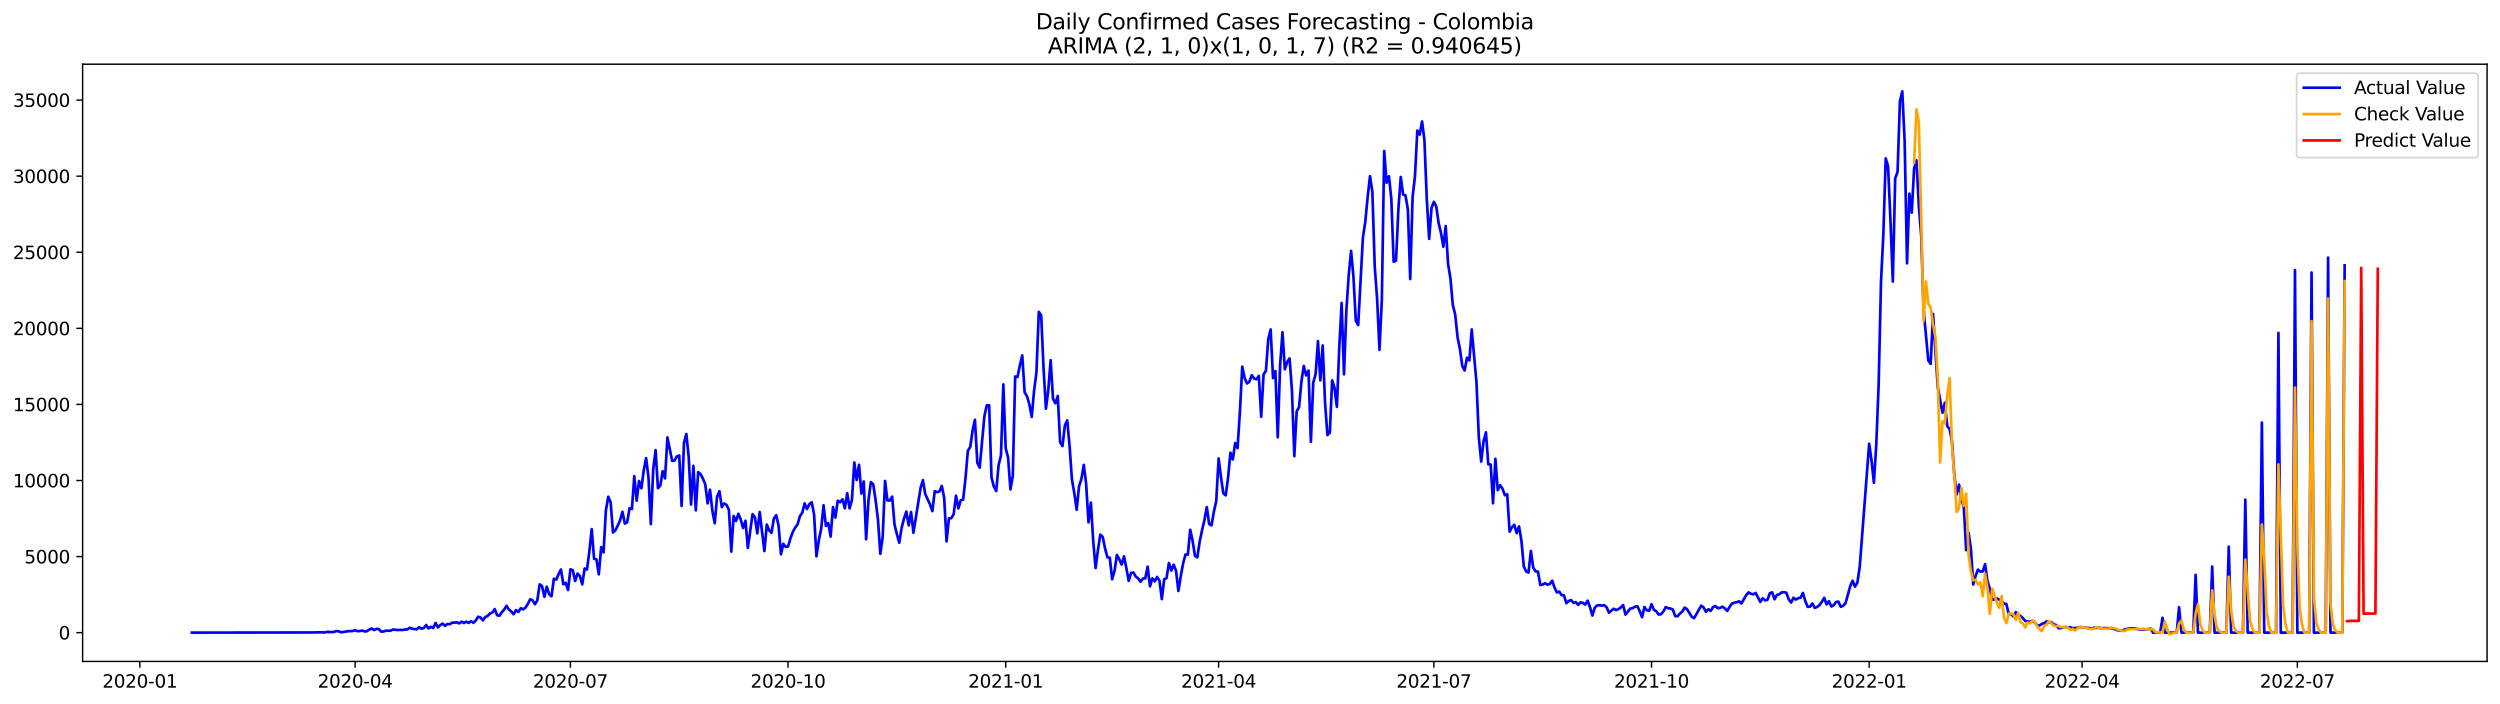 <?xml version="1.0" encoding="utf-8" standalone="no"?>
<!DOCTYPE svg PUBLIC "-//W3C//DTD SVG 1.1//EN"
  "http://www.w3.org/Graphics/SVG/1.1/DTD/svg11.dtd">
<svg xmlns:xlink="http://www.w3.org/1999/xlink" width="1392.412pt" height="392.274pt" viewBox="0 0 1392.412 392.274" xmlns="http://www.w3.org/2000/svg" version="1.1">
 <defs>
  <style type="text/css">*{stroke-linejoin: round; stroke-linecap: butt}</style>
 </defs>
 <g id="figure_1">
  <g id="patch_1">
   <path d="M 0 392.274 
L 1392.412 392.274 
L 1392.412 0 
L 0 0 
z
" style="fill: #ffffff"/>
  </g>
  <g id="axes_1">
   <g id="patch_2">
    <path d="M 46.013 368.396 
L 1385.213 368.396 
L 1385.213 35.755 
L 46.013 35.755 
z
" style="fill: #ffffff"/>
   </g>
   <g id="matplotlib.axis_1">
    <g id="xtick_1">
     <g id="line2d_1">
      <defs>
       <path id="m0ff79ad5f0" d="M 0 0 
L 0 3.5 
" style="stroke: #000000; stroke-width: 0.8"/>
      </defs>
      <g>
       <use xlink:href="#m0ff79ad5f0" x="77.898" y="368.396" style="stroke: #000000; stroke-width: 0.8"/>
      </g>
     </g>
     <g id="text_1">
      <!-- 2020-01 -->
      <g transform="translate(57.007 382.994)scale(0.1 -0.1)">
       <defs>
        <path id="DejaVuSans-32" d="M 1228 531 
L 3431 531 
L 3431 0 
L 469 0 
L 469 531 
Q 828 903 1448 1529 
Q 2069 2156 2228 2338 
Q 2531 2678 2651 2914 
Q 2772 3150 2772 3378 
Q 2772 3750 2511 3984 
Q 2250 4219 1831 4219 
Q 1534 4219 1204 4116 
Q 875 4013 500 3803 
L 500 4441 
Q 881 4594 1212 4672 
Q 1544 4750 1819 4750 
Q 2544 4750 2975 4387 
Q 3406 4025 3406 3419 
Q 3406 3131 3298 2873 
Q 3191 2616 2906 2266 
Q 2828 2175 2409 1742 
Q 1991 1309 1228 531 
z
" transform="scale(0.016)"/>
        <path id="DejaVuSans-30" d="M 2034 4250 
Q 1547 4250 1301 3770 
Q 1056 3291 1056 2328 
Q 1056 1369 1301 889 
Q 1547 409 2034 409 
Q 2525 409 2770 889 
Q 3016 1369 3016 2328 
Q 3016 3291 2770 3770 
Q 2525 4250 2034 4250 
z
M 2034 4750 
Q 2819 4750 3233 4129 
Q 3647 3509 3647 2328 
Q 3647 1150 3233 529 
Q 2819 -91 2034 -91 
Q 1250 -91 836 529 
Q 422 1150 422 2328 
Q 422 3509 836 4129 
Q 1250 4750 2034 4750 
z
" transform="scale(0.016)"/>
        <path id="DejaVuSans-2d" d="M 313 2009 
L 1997 2009 
L 1997 1497 
L 313 1497 
L 313 2009 
z
" transform="scale(0.016)"/>
        <path id="DejaVuSans-31" d="M 794 531 
L 1825 531 
L 1825 4091 
L 703 3866 
L 703 4441 
L 1819 4666 
L 2450 4666 
L 2450 531 
L 3481 531 
L 3481 0 
L 794 0 
L 794 531 
z
" transform="scale(0.016)"/>
       </defs>
       <use xlink:href="#DejaVuSans-32"/>
       <use xlink:href="#DejaVuSans-30" x="63.623"/>
       <use xlink:href="#DejaVuSans-32" x="127.246"/>
       <use xlink:href="#DejaVuSans-30" x="190.869"/>
       <use xlink:href="#DejaVuSans-2d" x="254.492"/>
       <use xlink:href="#DejaVuSans-30" x="290.576"/>
       <use xlink:href="#DejaVuSans-31" x="354.199"/>
      </g>
     </g>
    </g>
    <g id="xtick_2">
     <g id="line2d_2">
      <g>
       <use xlink:href="#m0ff79ad5f0" x="197.799" y="368.396" style="stroke: #000000; stroke-width: 0.8"/>
      </g>
     </g>
     <g id="text_2">
      <!-- 2020-04 -->
      <g transform="translate(176.908 382.994)scale(0.1 -0.1)">
       <defs>
        <path id="DejaVuSans-34" d="M 2419 4116 
L 825 1625 
L 2419 1625 
L 2419 4116 
z
M 2253 4666 
L 3047 4666 
L 3047 1625 
L 3713 1625 
L 3713 1100 
L 3047 1100 
L 3047 0 
L 2419 0 
L 2419 1100 
L 313 1100 
L 313 1709 
L 2253 4666 
z
" transform="scale(0.016)"/>
       </defs>
       <use xlink:href="#DejaVuSans-32"/>
       <use xlink:href="#DejaVuSans-30" x="63.623"/>
       <use xlink:href="#DejaVuSans-32" x="127.246"/>
       <use xlink:href="#DejaVuSans-30" x="190.869"/>
       <use xlink:href="#DejaVuSans-2d" x="254.492"/>
       <use xlink:href="#DejaVuSans-30" x="290.576"/>
       <use xlink:href="#DejaVuSans-34" x="354.199"/>
      </g>
     </g>
    </g>
    <g id="xtick_3">
     <g id="line2d_3">
      <g>
       <use xlink:href="#m0ff79ad5f0" x="317.7" y="368.396" style="stroke: #000000; stroke-width: 0.8"/>
      </g>
     </g>
     <g id="text_3">
      <!-- 2020-07 -->
      <g transform="translate(296.808 382.994)scale(0.1 -0.1)">
       <defs>
        <path id="DejaVuSans-37" d="M 525 4666 
L 3525 4666 
L 3525 4397 
L 1831 0 
L 1172 0 
L 2766 4134 
L 525 4134 
L 525 4666 
z
" transform="scale(0.016)"/>
       </defs>
       <use xlink:href="#DejaVuSans-32"/>
       <use xlink:href="#DejaVuSans-30" x="63.623"/>
       <use xlink:href="#DejaVuSans-32" x="127.246"/>
       <use xlink:href="#DejaVuSans-30" x="190.869"/>
       <use xlink:href="#DejaVuSans-2d" x="254.492"/>
       <use xlink:href="#DejaVuSans-30" x="290.576"/>
       <use xlink:href="#DejaVuSans-37" x="354.199"/>
      </g>
     </g>
    </g>
    <g id="xtick_4">
     <g id="line2d_4">
      <g>
       <use xlink:href="#m0ff79ad5f0" x="438.918" y="368.396" style="stroke: #000000; stroke-width: 0.8"/>
      </g>
     </g>
     <g id="text_4">
      <!-- 2020-10 -->
      <g transform="translate(418.027 382.994)scale(0.1 -0.1)">
       <use xlink:href="#DejaVuSans-32"/>
       <use xlink:href="#DejaVuSans-30" x="63.623"/>
       <use xlink:href="#DejaVuSans-32" x="127.246"/>
       <use xlink:href="#DejaVuSans-30" x="190.869"/>
       <use xlink:href="#DejaVuSans-2d" x="254.492"/>
       <use xlink:href="#DejaVuSans-31" x="290.576"/>
       <use xlink:href="#DejaVuSans-30" x="354.199"/>
      </g>
     </g>
    </g>
    <g id="xtick_5">
     <g id="line2d_5">
      <g>
       <use xlink:href="#m0ff79ad5f0" x="560.137" y="368.396" style="stroke: #000000; stroke-width: 0.8"/>
      </g>
     </g>
     <g id="text_5">
      <!-- 2021-01 -->
      <g transform="translate(539.245 382.994)scale(0.1 -0.1)">
       <use xlink:href="#DejaVuSans-32"/>
       <use xlink:href="#DejaVuSans-30" x="63.623"/>
       <use xlink:href="#DejaVuSans-32" x="127.246"/>
       <use xlink:href="#DejaVuSans-31" x="190.869"/>
       <use xlink:href="#DejaVuSans-2d" x="254.492"/>
       <use xlink:href="#DejaVuSans-30" x="290.576"/>
       <use xlink:href="#DejaVuSans-31" x="354.199"/>
      </g>
     </g>
    </g>
    <g id="xtick_6">
     <g id="line2d_6">
      <g>
       <use xlink:href="#m0ff79ad5f0" x="678.72" y="368.396" style="stroke: #000000; stroke-width: 0.8"/>
      </g>
     </g>
     <g id="text_6">
      <!-- 2021-04 -->
      <g transform="translate(657.829 382.994)scale(0.1 -0.1)">
       <use xlink:href="#DejaVuSans-32"/>
       <use xlink:href="#DejaVuSans-30" x="63.623"/>
       <use xlink:href="#DejaVuSans-32" x="127.246"/>
       <use xlink:href="#DejaVuSans-31" x="190.869"/>
       <use xlink:href="#DejaVuSans-2d" x="254.492"/>
       <use xlink:href="#DejaVuSans-30" x="290.576"/>
       <use xlink:href="#DejaVuSans-34" x="354.199"/>
      </g>
     </g>
    </g>
    <g id="xtick_7">
     <g id="line2d_7">
      <g>
       <use xlink:href="#m0ff79ad5f0" x="798.621" y="368.396" style="stroke: #000000; stroke-width: 0.8"/>
      </g>
     </g>
     <g id="text_7">
      <!-- 2021-07 -->
      <g transform="translate(777.729 382.994)scale(0.1 -0.1)">
       <use xlink:href="#DejaVuSans-32"/>
       <use xlink:href="#DejaVuSans-30" x="63.623"/>
       <use xlink:href="#DejaVuSans-32" x="127.246"/>
       <use xlink:href="#DejaVuSans-31" x="190.869"/>
       <use xlink:href="#DejaVuSans-2d" x="254.492"/>
       <use xlink:href="#DejaVuSans-30" x="290.576"/>
       <use xlink:href="#DejaVuSans-37" x="354.199"/>
      </g>
     </g>
    </g>
    <g id="xtick_8">
     <g id="line2d_8">
      <g>
       <use xlink:href="#m0ff79ad5f0" x="919.839" y="368.396" style="stroke: #000000; stroke-width: 0.8"/>
      </g>
     </g>
     <g id="text_8">
      <!-- 2021-10 -->
      <g transform="translate(898.948 382.994)scale(0.1 -0.1)">
       <use xlink:href="#DejaVuSans-32"/>
       <use xlink:href="#DejaVuSans-30" x="63.623"/>
       <use xlink:href="#DejaVuSans-32" x="127.246"/>
       <use xlink:href="#DejaVuSans-31" x="190.869"/>
       <use xlink:href="#DejaVuSans-2d" x="254.492"/>
       <use xlink:href="#DejaVuSans-31" x="290.576"/>
       <use xlink:href="#DejaVuSans-30" x="354.199"/>
      </g>
     </g>
    </g>
    <g id="xtick_9">
     <g id="line2d_9">
      <g>
       <use xlink:href="#m0ff79ad5f0" x="1041.058" y="368.396" style="stroke: #000000; stroke-width: 0.8"/>
      </g>
     </g>
     <g id="text_9">
      <!-- 2022-01 -->
      <g transform="translate(1020.166 382.994)scale(0.1 -0.1)">
       <use xlink:href="#DejaVuSans-32"/>
       <use xlink:href="#DejaVuSans-30" x="63.623"/>
       <use xlink:href="#DejaVuSans-32" x="127.246"/>
       <use xlink:href="#DejaVuSans-32" x="190.869"/>
       <use xlink:href="#DejaVuSans-2d" x="254.492"/>
       <use xlink:href="#DejaVuSans-30" x="290.576"/>
       <use xlink:href="#DejaVuSans-31" x="354.199"/>
      </g>
     </g>
    </g>
    <g id="xtick_10">
     <g id="line2d_10">
      <g>
       <use xlink:href="#m0ff79ad5f0" x="1159.641" y="368.396" style="stroke: #000000; stroke-width: 0.8"/>
      </g>
     </g>
     <g id="text_10">
      <!-- 2022-04 -->
      <g transform="translate(1138.749 382.994)scale(0.1 -0.1)">
       <use xlink:href="#DejaVuSans-32"/>
       <use xlink:href="#DejaVuSans-30" x="63.623"/>
       <use xlink:href="#DejaVuSans-32" x="127.246"/>
       <use xlink:href="#DejaVuSans-32" x="190.869"/>
       <use xlink:href="#DejaVuSans-2d" x="254.492"/>
       <use xlink:href="#DejaVuSans-30" x="290.576"/>
       <use xlink:href="#DejaVuSans-34" x="354.199"/>
      </g>
     </g>
    </g>
    <g id="xtick_11">
     <g id="line2d_11">
      <g>
       <use xlink:href="#m0ff79ad5f0" x="1279.542" y="368.396" style="stroke: #000000; stroke-width: 0.8"/>
      </g>
     </g>
     <g id="text_11">
      <!-- 2022-07 -->
      <g transform="translate(1258.65 382.994)scale(0.1 -0.1)">
       <use xlink:href="#DejaVuSans-32"/>
       <use xlink:href="#DejaVuSans-30" x="63.623"/>
       <use xlink:href="#DejaVuSans-32" x="127.246"/>
       <use xlink:href="#DejaVuSans-32" x="190.869"/>
       <use xlink:href="#DejaVuSans-2d" x="254.492"/>
       <use xlink:href="#DejaVuSans-30" x="290.576"/>
       <use xlink:href="#DejaVuSans-37" x="354.199"/>
      </g>
     </g>
    </g>
   </g>
   <g id="matplotlib.axis_2">
    <g id="ytick_1">
     <g id="line2d_12">
      <defs>
       <path id="ma2a7dc6636" d="M 0 0 
L -3.5 0 
" style="stroke: #000000; stroke-width: 0.8"/>
      </defs>
      <g>
       <use xlink:href="#ma2a7dc6636" x="46.013" y="352.36" style="stroke: #000000; stroke-width: 0.8"/>
      </g>
     </g>
     <g id="text_12">
      <!-- 0 -->
      <g transform="translate(32.65 356.159)scale(0.1 -0.1)">
       <use xlink:href="#DejaVuSans-30"/>
      </g>
     </g>
    </g>
    <g id="ytick_2">
     <g id="line2d_13">
      <g>
       <use xlink:href="#ma2a7dc6636" x="46.013" y="309.987" style="stroke: #000000; stroke-width: 0.8"/>
      </g>
     </g>
     <g id="text_13">
      <!-- 5000 -->
      <g transform="translate(13.562 313.786)scale(0.1 -0.1)">
       <defs>
        <path id="DejaVuSans-35" d="M 691 4666 
L 3169 4666 
L 3169 4134 
L 1269 4134 
L 1269 2991 
Q 1406 3038 1543 3061 
Q 1681 3084 1819 3084 
Q 2600 3084 3056 2656 
Q 3513 2228 3513 1497 
Q 3513 744 3044 326 
Q 2575 -91 1722 -91 
Q 1428 -91 1123 -41 
Q 819 9 494 109 
L 494 744 
Q 775 591 1075 516 
Q 1375 441 1709 441 
Q 2250 441 2565 725 
Q 2881 1009 2881 1497 
Q 2881 1984 2565 2268 
Q 2250 2553 1709 2553 
Q 1456 2553 1204 2497 
Q 953 2441 691 2322 
L 691 4666 
z
" transform="scale(0.016)"/>
       </defs>
       <use xlink:href="#DejaVuSans-35"/>
       <use xlink:href="#DejaVuSans-30" x="63.623"/>
       <use xlink:href="#DejaVuSans-30" x="127.246"/>
       <use xlink:href="#DejaVuSans-30" x="190.869"/>
      </g>
     </g>
    </g>
    <g id="ytick_3">
     <g id="line2d_14">
      <g>
       <use xlink:href="#ma2a7dc6636" x="46.013" y="267.614" style="stroke: #000000; stroke-width: 0.8"/>
      </g>
     </g>
     <g id="text_14">
      <!-- 10000 -->
      <g transform="translate(7.2 271.413)scale(0.1 -0.1)">
       <use xlink:href="#DejaVuSans-31"/>
       <use xlink:href="#DejaVuSans-30" x="63.623"/>
       <use xlink:href="#DejaVuSans-30" x="127.246"/>
       <use xlink:href="#DejaVuSans-30" x="190.869"/>
       <use xlink:href="#DejaVuSans-30" x="254.492"/>
      </g>
     </g>
    </g>
    <g id="ytick_4">
     <g id="line2d_15">
      <g>
       <use xlink:href="#ma2a7dc6636" x="46.013" y="225.241" style="stroke: #000000; stroke-width: 0.8"/>
      </g>
     </g>
     <g id="text_15">
      <!-- 15000 -->
      <g transform="translate(7.2 229.04)scale(0.1 -0.1)">
       <use xlink:href="#DejaVuSans-31"/>
       <use xlink:href="#DejaVuSans-35" x="63.623"/>
       <use xlink:href="#DejaVuSans-30" x="127.246"/>
       <use xlink:href="#DejaVuSans-30" x="190.869"/>
       <use xlink:href="#DejaVuSans-30" x="254.492"/>
      </g>
     </g>
    </g>
    <g id="ytick_5">
     <g id="line2d_16">
      <g>
       <use xlink:href="#ma2a7dc6636" x="46.013" y="182.868" style="stroke: #000000; stroke-width: 0.8"/>
      </g>
     </g>
     <g id="text_16">
      <!-- 20000 -->
      <g transform="translate(7.2 186.667)scale(0.1 -0.1)">
       <use xlink:href="#DejaVuSans-32"/>
       <use xlink:href="#DejaVuSans-30" x="63.623"/>
       <use xlink:href="#DejaVuSans-30" x="127.246"/>
       <use xlink:href="#DejaVuSans-30" x="190.869"/>
       <use xlink:href="#DejaVuSans-30" x="254.492"/>
      </g>
     </g>
    </g>
    <g id="ytick_6">
     <g id="line2d_17">
      <g>
       <use xlink:href="#ma2a7dc6636" x="46.013" y="140.495" style="stroke: #000000; stroke-width: 0.8"/>
      </g>
     </g>
     <g id="text_17">
      <!-- 25000 -->
      <g transform="translate(7.2 144.294)scale(0.1 -0.1)">
       <use xlink:href="#DejaVuSans-32"/>
       <use xlink:href="#DejaVuSans-35" x="63.623"/>
       <use xlink:href="#DejaVuSans-30" x="127.246"/>
       <use xlink:href="#DejaVuSans-30" x="190.869"/>
       <use xlink:href="#DejaVuSans-30" x="254.492"/>
      </g>
     </g>
    </g>
    <g id="ytick_7">
     <g id="line2d_18">
      <g>
       <use xlink:href="#ma2a7dc6636" x="46.013" y="98.121" style="stroke: #000000; stroke-width: 0.8"/>
      </g>
     </g>
     <g id="text_18">
      <!-- 30000 -->
      <g transform="translate(7.2 101.921)scale(0.1 -0.1)">
       <defs>
        <path id="DejaVuSans-33" d="M 2597 2516 
Q 3050 2419 3304 2112 
Q 3559 1806 3559 1356 
Q 3559 666 3084 287 
Q 2609 -91 1734 -91 
Q 1441 -91 1130 -33 
Q 819 25 488 141 
L 488 750 
Q 750 597 1062 519 
Q 1375 441 1716 441 
Q 2309 441 2620 675 
Q 2931 909 2931 1356 
Q 2931 1769 2642 2001 
Q 2353 2234 1838 2234 
L 1294 2234 
L 1294 2753 
L 1863 2753 
Q 2328 2753 2575 2939 
Q 2822 3125 2822 3475 
Q 2822 3834 2567 4026 
Q 2313 4219 1838 4219 
Q 1578 4219 1281 4162 
Q 984 4106 628 3988 
L 628 4550 
Q 988 4650 1302 4700 
Q 1616 4750 1894 4750 
Q 2613 4750 3031 4423 
Q 3450 4097 3450 3541 
Q 3450 3153 3228 2886 
Q 3006 2619 2597 2516 
z
" transform="scale(0.016)"/>
       </defs>
       <use xlink:href="#DejaVuSans-33"/>
       <use xlink:href="#DejaVuSans-30" x="63.623"/>
       <use xlink:href="#DejaVuSans-30" x="127.246"/>
       <use xlink:href="#DejaVuSans-30" x="190.869"/>
       <use xlink:href="#DejaVuSans-30" x="254.492"/>
      </g>
     </g>
    </g>
    <g id="ytick_8">
     <g id="line2d_19">
      <g>
       <use xlink:href="#ma2a7dc6636" x="46.013" y="55.748" style="stroke: #000000; stroke-width: 0.8"/>
      </g>
     </g>
     <g id="text_19">
      <!-- 35000 -->
      <g transform="translate(7.2 59.548)scale(0.1 -0.1)">
       <use xlink:href="#DejaVuSans-33"/>
       <use xlink:href="#DejaVuSans-35" x="63.623"/>
       <use xlink:href="#DejaVuSans-30" x="127.246"/>
       <use xlink:href="#DejaVuSans-30" x="190.869"/>
       <use xlink:href="#DejaVuSans-30" x="254.492"/>
      </g>
     </g>
    </g>
   </g>
   <g id="line2d_20">
    <path d="M 106.885 352.36 
L 175.4 352.258 
L 176.718 352.165 
L 178.035 352.207 
L 179.353 352.131 
L 180.67 352.309 
L 181.988 351.936 
L 184.623 352.063 
L 185.941 351.97 
L 187.258 351.504 
L 188.576 351.58 
L 189.893 352.182 
L 193.846 351.563 
L 196.481 351.445 
L 197.799 351.013 
L 199.117 351.546 
L 200.434 351.462 
L 201.752 351.182 
L 203.069 351.69 
L 204.387 351.563 
L 205.705 350.657 
L 207.022 350.038 
L 208.34 350.928 
L 209.657 350.241 
L 210.975 350.36 
L 212.293 351.792 
L 213.61 351.716 
L 214.928 351.284 
L 217.563 351.275 
L 218.881 350.614 
L 221.516 350.911 
L 222.833 350.792 
L 224.151 350.902 
L 225.468 350.606 
L 226.786 350.623 
L 228.104 349.648 
L 229.421 350.148 
L 232.056 350.513 
L 233.374 349.377 
L 234.692 350.174 
L 236.009 349.818 
L 237.327 348.131 
L 238.644 349.996 
L 239.962 349.114 
L 241.28 349.775 
L 242.597 346.936 
L 243.915 349.428 
L 245.232 348.148 
L 246.55 347.318 
L 247.868 348.597 
L 249.185 347.546 
L 250.503 347.699 
L 251.82 346.775 
L 253.138 346.784 
L 254.455 346.597 
L 255.773 347.224 
L 257.091 346.233 
L 258.408 346.979 
L 259.726 346.25 
L 261.043 346.936 
L 262.361 345.987 
L 263.679 346.911 
L 264.996 345.572 
L 266.314 343.496 
L 267.631 343.902 
L 268.949 345.529 
L 270.267 343.699 
L 271.584 343.029 
L 272.902 341.665 
L 274.219 341.157 
L 275.537 339.241 
L 276.855 342.64 
L 278.172 342.953 
L 279.49 341.004 
L 280.807 339.47 
L 282.125 337.394 
L 283.442 339.521 
L 284.76 340.563 
L 286.078 342.114 
L 287.395 339.792 
L 288.713 340.843 
L 290.03 338.767 
L 291.348 339.394 
L 292.666 338.411 
L 293.983 336.36 
L 295.301 333.775 
L 296.618 334.36 
L 297.936 336.529 
L 299.254 334.436 
L 300.571 325.487 
L 301.889 326.436 
L 303.206 332.385 
L 304.524 326.775 
L 305.842 330.911 
L 307.159 332.114 
L 308.477 322.351 
L 309.794 322.817 
L 311.112 319.792 
L 312.43 317.199 
L 313.747 325.428 
L 315.065 324.614 
L 316.382 328.606 
L 317.7 317.08 
L 319.017 317.606 
L 320.335 323.589 
L 321.653 319.445 
L 322.97 320.826 
L 324.288 325.487 
L 325.605 316.656 
L 326.923 317.241 
L 328.241 307.148 
L 329.558 294.707 
L 330.876 311.207 
L 332.193 311.572 
L 333.511 319.885 
L 334.829 304.724 
L 336.146 307.69 
L 337.464 284.249 
L 338.781 276.648 
L 340.099 279.817 
L 341.417 296.614 
L 342.734 295.351 
L 344.052 292.758 
L 345.369 289.733 
L 346.687 285.029 
L 348.004 291.614 
L 349.322 290.885 
L 350.64 283.029 
L 351.957 283.504 
L 353.275 265.207 
L 354.592 278.885 
L 355.91 267.91 
L 357.228 271.953 
L 358.545 261.91 
L 359.863 255.156 
L 361.18 265.927 
L 362.498 291.944 
L 363.816 261.385 
L 365.133 250.698 
L 366.451 271.902 
L 367.768 270.444 
L 369.086 262.436 
L 370.404 266.41 
L 371.721 243.631 
L 374.356 256.715 
L 375.674 256.546 
L 376.991 254.241 
L 378.309 253.69 
L 379.627 281.783 
L 380.944 246.749 
L 382.262 241.715 
L 383.579 254.554 
L 384.897 281.012 
L 386.215 259.436 
L 387.532 284.258 
L 388.85 262.961 
L 390.167 264.012 
L 391.485 266.512 
L 392.803 269.716 
L 394.12 280.351 
L 395.438 272.766 
L 396.755 284.394 
L 398.073 291.427 
L 399.391 276.665 
L 400.708 273.588 
L 402.026 282.419 
L 403.343 280.419 
L 404.661 281.233 
L 405.978 284.012 
L 407.296 307.216 
L 408.614 287.402 
L 409.931 290.173 
L 411.249 286.148 
L 412.566 289.444 
L 413.884 294.089 
L 415.202 290.029 
L 416.519 305.131 
L 419.154 286.368 
L 420.472 288.224 
L 421.79 297.055 
L 423.107 285.182 
L 425.742 306.945 
L 427.06 292.173 
L 428.378 295.317 
L 429.695 296.809 
L 431.013 288.851 
L 432.33 286.927 
L 433.648 292.885 
L 434.966 308.741 
L 436.283 302.877 
L 437.601 304.589 
L 438.918 304.394 
L 440.236 299.877 
L 441.553 296.3 
L 442.871 293.843 
L 444.189 292.139 
L 445.506 287.529 
L 446.824 285.614 
L 448.141 280.368 
L 449.459 283.538 
L 450.777 280.775 
L 452.094 279.741 
L 453.412 286.529 
L 454.729 309.868 
L 456.047 300.995 
L 457.365 294.538 
L 458.682 281.41 
L 460 292.894 
L 461.317 291.334 
L 462.635 298.877 
L 463.953 282.394 
L 465.27 288.283 
L 466.588 278.86 
L 467.905 279.741 
L 469.223 278.046 
L 470.54 283.088 
L 471.858 274.673 
L 473.176 283.156 
L 474.493 278.487 
L 475.811 257.554 
L 477.128 267.368 
L 478.446 258.86 
L 479.764 274.927 
L 481.081 268.165 
L 482.399 300.36 
L 483.716 278.682 
L 485.034 268.538 
L 486.352 269.682 
L 487.669 278.512 
L 488.987 289.309 
L 490.304 308.487 
L 491.622 299.038 
L 492.94 267.868 
L 494.257 278.749 
L 495.575 278.758 
L 496.892 276.622 
L 498.21 292.089 
L 499.527 297.521 
L 500.845 302.267 
L 502.163 294.097 
L 503.48 288.911 
L 504.798 284.953 
L 506.115 292.622 
L 507.433 285.207 
L 508.751 296.75 
L 512.703 271.885 
L 514.021 267.419 
L 515.339 275.216 
L 517.974 280.919 
L 519.291 284.682 
L 520.609 273.571 
L 521.927 274.114 
L 523.244 273.673 
L 524.562 270.648 
L 525.879 277.326 
L 527.197 301.538 
L 528.515 288.716 
L 529.832 288.605 
L 531.15 286.444 
L 532.467 276.105 
L 533.785 283.182 
L 535.102 278.614 
L 536.42 278.275 
L 537.738 266.512 
L 539.055 251.063 
L 540.373 249.004 
L 541.69 239.843 
L 543.008 233.8 
L 544.326 257.783 
L 545.643 260.453 
L 548.278 231.741 
L 549.596 225.749 
L 550.914 225.741 
L 552.231 265.953 
L 553.549 271.055 
L 554.866 273.461 
L 556.184 259.012 
L 557.502 253.724 
L 558.819 214.105 
L 560.137 249.775 
L 561.454 254.665 
L 562.772 272.597 
L 564.089 264.978 
L 565.407 209.69 
L 566.725 209.944 
L 568.042 203.41 
L 569.36 197.944 
L 570.677 218.503 
L 571.995 220.69 
L 573.313 225.215 
L 574.63 232.198 
L 575.948 217.631 
L 577.265 207.266 
L 578.583 173.732 
L 579.901 175.622 
L 581.218 205.08 
L 582.536 227.622 
L 583.853 217.283 
L 585.171 200.597 
L 586.489 222.139 
L 587.806 224.622 
L 589.124 220.571 
L 590.441 246.292 
L 591.759 248.453 
L 593.076 237.054 
L 594.394 234.114 
L 595.712 248.376 
L 597.029 267.122 
L 598.347 274.622 
L 599.664 283.902 
L 600.982 270.817 
L 602.3 266.843 
L 603.617 258.927 
L 604.935 269.393 
L 606.252 290.936 
L 607.57 279.927 
L 608.888 301.436 
L 610.205 316.377 
L 611.523 306.241 
L 612.84 297.758 
L 614.158 299.021 
L 615.476 305.512 
L 616.793 310.436 
L 618.111 310.639 
L 619.428 322.614 
L 620.746 318.046 
L 622.064 309.114 
L 623.381 311.478 
L 624.699 314.428 
L 626.016 309.843 
L 627.334 316.394 
L 628.651 323.538 
L 629.969 319.089 
L 631.287 318.86 
L 632.604 321.148 
L 633.922 322.131 
L 635.239 324.029 
L 636.557 322.233 
L 637.875 322.106 
L 639.192 315.589 
L 640.51 326.538 
L 641.827 322.148 
L 643.145 323.792 
L 644.463 321.317 
L 645.78 323.453 
L 647.098 333.673 
L 648.415 322.606 
L 649.733 321.953 
L 651.051 313.555 
L 652.368 317.8 
L 653.686 314.521 
L 655.003 317.936 
L 656.321 329.14 
L 657.638 320.868 
L 658.956 313.767 
L 660.274 308.809 
L 661.591 308.86 
L 662.909 295.063 
L 664.226 301.148 
L 665.544 309.58 
L 666.862 310.445 
L 668.179 301.631 
L 669.497 295.309 
L 670.814 289.69 
L 672.132 282.411 
L 673.45 291.86 
L 674.767 292.622 
L 676.085 284.97 
L 677.402 279.088 
L 678.72 255.334 
L 680.038 265.732 
L 681.355 274.826 
L 682.673 275.902 
L 683.99 266.004 
L 685.308 252.131 
L 686.625 255.91 
L 687.943 246.732 
L 689.261 249.605 
L 690.578 229.402 
L 691.896 204.198 
L 693.213 210.503 
L 694.531 213.571 
L 695.849 212.639 
L 697.166 208.986 
L 698.484 210.808 
L 699.801 211.224 
L 701.119 209.385 
L 702.437 232.114 
L 703.754 208.588 
L 705.072 206.495 
L 706.389 188.749 
L 707.707 183.503 
L 709.025 210.58 
L 710.342 206.681 
L 711.66 243.554 
L 712.977 203.393 
L 714.295 185.029 
L 715.612 205.681 
L 716.93 201.597 
L 718.248 199.63 
L 719.565 217.537 
L 720.883 254.063 
L 722.2 229.046 
L 723.518 226.885 
L 724.836 212.614 
L 726.153 203.842 
L 727.471 209.054 
L 728.788 206.41 
L 730.106 246.063 
L 731.424 213.164 
L 732.741 208.351 
L 734.059 189.986 
L 735.376 211.842 
L 736.694 192.419 
L 738.012 224.453 
L 739.329 242.326 
L 740.647 241.029 
L 741.964 211.859 
L 743.282 216.037 
L 744.6 226.614 
L 745.917 193.571 
L 747.235 168.724 
L 748.552 208.486 
L 749.87 172.859 
L 751.187 153.317 
L 752.505 139.715 
L 753.823 154.274 
L 755.14 178.681 
L 756.458 181.02 
L 759.093 132.308 
L 760.411 123.545 
L 761.728 109.783 
L 763.046 98.121 
L 764.363 106.842 
L 765.681 148.545 
L 766.999 166.351 
L 768.316 194.851 
L 769.634 166.944 
L 770.951 84.088 
L 772.269 101.766 
L 773.587 98.138 
L 774.904 110.672 
L 776.222 145.783 
L 777.539 145.139 
L 778.857 116.537 
L 780.174 98.588 
L 781.492 108.376 
L 782.81 108.85 
L 784.127 116.613 
L 785.445 155.418 
L 786.762 109.85 
L 788.08 98.164 
L 789.398 72.723 
L 790.715 74.96 
L 792.033 67.664 
L 793.35 77.986 
L 794.668 111.02 
L 795.986 133.037 
L 797.303 115.85 
L 798.621 112.401 
L 799.938 115.028 
L 801.256 124.156 
L 802.574 129.774 
L 803.891 137.393 
L 805.209 125.91 
L 806.526 147.029 
L 807.844 155.113 
L 809.161 169.851 
L 810.479 175.113 
L 811.797 187.758 
L 813.114 194.308 
L 814.432 203.783 
L 815.749 206.342 
L 817.067 199.224 
L 818.385 200.724 
L 819.702 183.503 
L 822.337 212.91 
L 823.655 243.639 
L 824.973 257.071 
L 826.29 245.783 
L 827.608 240.8 
L 828.925 258.597 
L 830.243 258.732 
L 831.561 280.3 
L 832.878 255.529 
L 834.196 273.004 
L 835.513 270.241 
L 836.831 272.173 
L 838.149 275.843 
L 839.466 275.292 
L 840.784 296.122 
L 842.101 293.639 
L 843.419 292.326 
L 844.736 296.936 
L 846.054 293.207 
L 847.372 301.08 
L 848.689 315.495 
L 850.007 318.267 
L 851.324 318.902 
L 852.642 306.868 
L 853.96 316.156 
L 855.277 318.233 
L 856.595 318.402 
L 857.912 325.817 
L 859.23 325.572 
L 860.548 324.843 
L 861.865 325.631 
L 863.183 325.301 
L 864.5 323.411 
L 865.818 327.233 
L 867.136 329.987 
L 868.453 329.495 
L 869.771 331.453 
L 871.088 331.614 
L 872.406 335.962 
L 873.723 334.75 
L 875.041 334.216 
L 876.359 335.801 
L 877.676 335.36 
L 878.994 336.919 
L 880.311 335.445 
L 881.629 335.843 
L 882.947 336.682 
L 884.264 334.572 
L 885.582 338.216 
L 886.899 342.835 
L 888.217 338.487 
L 889.535 337.216 
L 890.852 337.08 
L 892.17 337.343 
L 893.487 337.055 
L 894.805 338.199 
L 896.123 341.224 
L 898.758 339.055 
L 900.075 339.784 
L 901.393 339.275 
L 902.71 338.334 
L 904.028 336.996 
L 905.346 342.318 
L 907.981 338.962 
L 909.298 338.733 
L 910.616 337.936 
L 911.934 337.614 
L 913.251 340.309 
L 914.569 343.758 
L 915.886 338.072 
L 917.204 339.885 
L 918.522 340.25 
L 919.839 336.538 
L 921.157 339.673 
L 922.474 340.385 
L 923.792 342.284 
L 925.11 342.097 
L 926.427 340.555 
L 927.745 338.148 
L 929.062 338.741 
L 930.38 338.911 
L 931.698 339.496 
L 933.015 343.131 
L 934.333 343.25 
L 935.65 341.716 
L 936.968 340.606 
L 938.285 338.411 
L 939.603 339.275 
L 942.238 343.521 
L 943.556 344.292 
L 947.509 337.343 
L 948.826 338.292 
L 950.144 340.758 
L 951.461 339.343 
L 952.779 340.258 
L 954.097 338.123 
L 955.414 337.529 
L 956.732 338.767 
L 958.049 338.555 
L 959.367 337.868 
L 960.685 338.885 
L 962.002 340.284 
L 963.32 337.979 
L 964.637 336.19 
L 965.955 335.623 
L 967.272 335.419 
L 968.59 334.894 
L 969.908 336.114 
L 972.543 331.504 
L 973.86 329.953 
L 975.178 330.673 
L 976.496 331.063 
L 977.813 330.241 
L 980.448 335.233 
L 981.766 333.233 
L 983.084 334.385 
L 984.401 334.08 
L 985.719 330.411 
L 987.036 329.911 
L 988.354 333.767 
L 989.672 331.36 
L 990.989 331.004 
L 992.307 329.953 
L 993.624 329.818 
L 994.942 330.156 
L 996.259 333.75 
L 997.577 335.623 
L 998.895 332.902 
L 1000.212 333.945 
L 1001.53 333.19 
L 1002.847 332.877 
L 1004.165 330.25 
L 1005.483 334.758 
L 1006.8 337.97 
L 1008.118 337.919 
L 1009.435 336.131 
L 1010.753 338.572 
L 1012.071 338.063 
L 1013.388 336.996 
L 1014.706 335.19 
L 1016.023 332.979 
L 1017.341 336.606 
L 1018.659 334.851 
L 1019.976 337.784 
L 1021.294 337.08 
L 1022.611 335.275 
L 1023.929 335.089 
L 1025.247 337.962 
L 1026.564 337.394 
L 1027.882 335.996 
L 1030.517 326.428 
L 1031.834 323.428 
L 1033.152 326.75 
L 1034.47 324.555 
L 1035.787 315.868 
L 1041.058 247.148 
L 1042.375 256.444 
L 1043.693 268.902 
L 1045.01 247.673 
L 1046.328 214.571 
L 1047.646 157.113 
L 1048.963 130.41 
L 1050.281 88.206 
L 1051.598 92.782 
L 1052.916 122.656 
L 1054.234 156.817 
L 1055.551 99.333 
L 1056.869 95.723 
L 1058.186 56.401 
L 1059.504 50.876 
L 1060.821 78.486 
L 1062.139 146.664 
L 1063.457 107.876 
L 1064.774 118.435 
L 1066.092 93.833 
L 1067.409 89.316 
L 1068.727 114.842 
L 1070.045 131.283 
L 1071.362 172.537 
L 1073.997 200.758 
L 1075.315 202.673 
L 1076.633 174.851 
L 1079.268 215.758 
L 1081.903 229.868 
L 1083.221 224.309 
L 1084.538 237.376 
L 1085.856 238.885 
L 1087.173 245.859 
L 1088.491 264.597 
L 1089.808 275.41 
L 1091.126 269.902 
L 1092.444 277.91 
L 1093.761 282.283 
L 1095.079 306.419 
L 1096.396 296.665 
L 1097.714 305.478 
L 1099.032 325.563 
L 1100.349 320.741 
L 1101.667 317.258 
L 1102.984 318.351 
L 1104.302 318.292 
L 1105.62 314.241 
L 1106.937 323.707 
L 1108.255 327.699 
L 1109.572 333.936 
L 1110.89 333.877 
L 1112.208 333.301 
L 1114.843 334.75 
L 1116.16 336.19 
L 1117.478 336.411 
L 1118.795 342.038 
L 1120.113 342.004 
L 1121.431 343.453 
L 1122.748 340.911 
L 1124.066 342.267 
L 1125.383 343.14 
L 1126.701 344.292 
L 1128.019 345.919 
L 1130.654 346.267 
L 1131.971 345.733 
L 1133.289 346.623 
L 1134.607 348.241 
L 1135.924 348.385 
L 1137.242 347.504 
L 1138.559 347.055 
L 1139.877 346.055 
L 1141.195 346.724 
L 1142.512 346.487 
L 1143.83 347.767 
L 1145.147 348.055 
L 1146.465 349.868 
L 1147.783 349.877 
L 1149.1 349.385 
L 1150.418 349.258 
L 1151.735 349.411 
L 1153.053 349.377 
L 1154.37 349.851 
L 1157.006 349.724 
L 1158.323 349.267 
L 1160.958 349.411 
L 1162.276 349.75 
L 1163.594 349.758 
L 1164.911 350.233 
L 1166.229 349.589 
L 1167.546 349.716 
L 1168.864 349.648 
L 1170.182 349.868 
L 1172.817 349.809 
L 1174.134 349.953 
L 1175.452 349.877 
L 1176.77 350.123 
L 1179.405 351.013 
L 1180.722 351.326 
L 1182.04 351.267 
L 1183.357 350.606 
L 1184.675 350.258 
L 1185.993 350.038 
L 1188.628 349.894 
L 1191.263 350.597 
L 1193.898 350.614 
L 1195.216 350.597 
L 1197.851 350.123 
L 1199.169 352.36 
L 1203.121 352.36 
L 1204.439 344.072 
L 1205.757 352.36 
L 1212.344 352.36 
L 1213.662 338.199 
L 1214.98 352.36 
L 1221.568 352.36 
L 1222.885 320.199 
L 1224.203 352.36 
L 1230.791 352.36 
L 1232.108 315.546 
L 1233.426 352.36 
L 1240.014 352.36 
L 1241.332 304.478 
L 1242.649 352.36 
L 1249.237 352.36 
L 1250.555 278.275 
L 1251.872 352.36 
L 1258.46 352.36 
L 1259.778 235.326 
L 1261.095 352.36 
L 1267.683 352.36 
L 1269.001 185.435 
L 1270.319 352.36 
L 1276.906 352.36 
L 1278.224 150.435 
L 1279.542 352.36 
L 1286.13 352.36 
L 1287.447 151.791 
L 1288.765 352.36 
L 1295.353 352.36 
L 1296.67 143.469 
L 1297.988 352.36 
L 1304.576 352.36 
L 1305.893 147.808 
L 1305.893 147.808 
" clip-path="url(#pe64ed4fdff)" style="fill: none; stroke: #0000ff; stroke-width: 1.5; stroke-linecap: square"/>
   </g>
   <g id="line2d_21">
    <path d="M 1066.092 90.646 
L 1067.409 60.914 
L 1068.727 68.262 
L 1070.045 121.235 
L 1071.362 178.875 
L 1072.68 156.73 
L 1073.997 169.234 
L 1075.315 171.307 
L 1076.633 180.764 
L 1077.95 187.527 
L 1079.268 210.927 
L 1080.585 257.602 
L 1081.903 234.678 
L 1083.221 235.894 
L 1084.538 220.36 
L 1085.856 210.546 
L 1087.173 248.047 
L 1088.491 265.254 
L 1089.808 285.144 
L 1091.126 283.013 
L 1092.444 271.753 
L 1093.761 281.68 
L 1095.079 274.876 
L 1096.396 308.469 
L 1097.714 318.214 
L 1099.032 323.179 
L 1100.349 322.984 
L 1101.667 325.573 
L 1102.984 324.314 
L 1104.302 332.061 
L 1105.62 319.602 
L 1106.937 327.505 
L 1108.255 341.882 
L 1109.572 327.948 
L 1112.208 335.511 
L 1113.525 338.466 
L 1114.843 331.935 
L 1116.16 344.073 
L 1117.478 347.036 
L 1118.795 341.818 
L 1120.113 341.515 
L 1121.431 342.266 
L 1122.748 345.253 
L 1124.066 341.316 
L 1125.383 346.559 
L 1126.701 347.309 
L 1128.019 349.491 
L 1129.336 346.689 
L 1130.654 347.272 
L 1131.971 345.68 
L 1133.289 346.268 
L 1134.607 348.708 
L 1135.924 350.283 
L 1137.242 351.485 
L 1138.559 348.619 
L 1139.877 347.91 
L 1141.195 345.867 
L 1143.83 348.459 
L 1145.147 348.747 
L 1146.465 348.618 
L 1147.783 349.269 
L 1149.1 349.282 
L 1150.418 349.569 
L 1151.735 349.471 
L 1153.053 350.858 
L 1154.37 350.23 
L 1155.688 351.199 
L 1157.006 350.072 
L 1158.323 349.348 
L 1159.641 349.255 
L 1160.958 349.471 
L 1162.276 349.928 
L 1163.594 350.257 
L 1164.911 350.32 
L 1166.229 350.167 
L 1167.546 349.289 
L 1168.864 349.65 
L 1170.182 349.726 
L 1171.499 350.228 
L 1172.817 350.117 
L 1174.134 350.338 
L 1175.452 349.622 
L 1176.77 349.718 
L 1178.087 349.989 
L 1179.405 350.626 
L 1180.722 351.044 
L 1183.357 351.533 
L 1184.675 350.656 
L 1185.993 350.476 
L 1193.898 350.24 
L 1196.533 350.623 
L 1197.851 350.502 
L 1199.169 350.528 
L 1200.486 352.066 
L 1201.804 352.209 
L 1204.439 352.278 
L 1205.757 346.157 
L 1207.074 350.503 
L 1208.392 353.276 
L 1211.027 352.445 
L 1212.344 352.311 
L 1213.662 347.241 
L 1214.98 345.675 
L 1216.297 350.443 
L 1217.615 352.305 
L 1218.932 352.529 
L 1221.568 352.342 
L 1222.885 341.807 
L 1224.203 336.534 
L 1225.52 347.906 
L 1226.838 351.172 
L 1228.156 352.421 
L 1230.791 352.354 
L 1232.108 328.783 
L 1233.426 342.672 
L 1234.744 349.637 
L 1236.061 351.585 
L 1237.379 352.382 
L 1240.014 352.358 
L 1241.332 321.202 
L 1242.649 340.129 
L 1243.967 348.928 
L 1245.284 351.319 
L 1246.602 352.368 
L 1249.237 352.359 
L 1250.555 311.655 
L 1253.19 345.514 
L 1254.507 350.241 
L 1255.825 352.363 
L 1258.46 352.36 
L 1259.778 292.101 
L 1261.095 310.846 
L 1262.413 340.717 
L 1263.731 348.743 
L 1265.048 352.361 
L 1267.683 352.36 
L 1269.001 258.635 
L 1271.636 337.35 
L 1272.954 347.694 
L 1274.271 352.36 
L 1276.906 352.36 
L 1278.224 215.859 
L 1279.542 304.523 
L 1280.859 338.945 
L 1282.177 348.189 
L 1283.494 352.36 
L 1286.13 352.36 
L 1287.447 178.85 
L 1288.765 332.575 
L 1290.082 346.811 
L 1291.4 350.635 
L 1292.718 352.36 
L 1295.353 352.36 
L 1296.67 166.258 
L 1297.988 335.697 
L 1299.306 347.687 
L 1300.623 350.907 
L 1301.941 352.36 
L 1304.576 352.36 
L 1305.893 156.581 
L 1305.893 156.581 
" clip-path="url(#pe64ed4fdff)" style="fill: none; stroke: #ffa500; stroke-width: 1.5; stroke-linecap: square"/>
   </g>
   <g id="line2d_22">
    <path d="M 1307.211 345.946 
L 1308.529 345.871 
L 1309.846 345.741 
L 1311.164 345.781 
L 1312.481 345.778 
L 1313.799 345.776 
L 1315.117 149.152 
L 1316.434 341.838 
L 1317.752 341.792 
L 1319.069 341.712 
L 1320.387 341.737 
L 1321.705 341.735 
L 1323.022 341.734 
L 1324.34 149.669 
" clip-path="url(#pe64ed4fdff)" style="fill: none; stroke: #ff0000; stroke-width: 1.5; stroke-linecap: square"/>
   </g>
   <g id="patch_3">
    <path d="M 46.013 368.396 
L 46.013 35.755 
" style="fill: none; stroke: #000000; stroke-width: 0.8; stroke-linejoin: miter; stroke-linecap: square"/>
   </g>
   <g id="patch_4">
    <path d="M 1385.213 368.396 
L 1385.213 35.755 
" style="fill: none; stroke: #000000; stroke-width: 0.8; stroke-linejoin: miter; stroke-linecap: square"/>
   </g>
   <g id="patch_5">
    <path d="M 46.013 368.396 
L 1385.213 368.396 
" style="fill: none; stroke: #000000; stroke-width: 0.8; stroke-linejoin: miter; stroke-linecap: square"/>
   </g>
   <g id="patch_6">
    <path d="M 46.013 35.755 
L 1385.213 35.755 
" style="fill: none; stroke: #000000; stroke-width: 0.8; stroke-linejoin: miter; stroke-linecap: square"/>
   </g>
   <g id="text_20">
    <!-- Daily Confirmed Cases Forecasting - Colombia -->
    <g transform="translate(576.916 16.318)scale(0.12 -0.12)">
     <defs>
      <path id="DejaVuSans-44" d="M 1259 4147 
L 1259 519 
L 2022 519 
Q 2988 519 3436 956 
Q 3884 1394 3884 2338 
Q 3884 3275 3436 3711 
Q 2988 4147 2022 4147 
L 1259 4147 
z
M 628 4666 
L 1925 4666 
Q 3281 4666 3915 4102 
Q 4550 3538 4550 2338 
Q 4550 1131 3912 565 
Q 3275 0 1925 0 
L 628 0 
L 628 4666 
z
" transform="scale(0.016)"/>
      <path id="DejaVuSans-61" d="M 2194 1759 
Q 1497 1759 1228 1600 
Q 959 1441 959 1056 
Q 959 750 1161 570 
Q 1363 391 1709 391 
Q 2188 391 2477 730 
Q 2766 1069 2766 1631 
L 2766 1759 
L 2194 1759 
z
M 3341 1997 
L 3341 0 
L 2766 0 
L 2766 531 
Q 2569 213 2275 61 
Q 1981 -91 1556 -91 
Q 1019 -91 701 211 
Q 384 513 384 1019 
Q 384 1609 779 1909 
Q 1175 2209 1959 2209 
L 2766 2209 
L 2766 2266 
Q 2766 2663 2505 2880 
Q 2244 3097 1772 3097 
Q 1472 3097 1187 3025 
Q 903 2953 641 2809 
L 641 3341 
Q 956 3463 1253 3523 
Q 1550 3584 1831 3584 
Q 2591 3584 2966 3190 
Q 3341 2797 3341 1997 
z
" transform="scale(0.016)"/>
      <path id="DejaVuSans-69" d="M 603 3500 
L 1178 3500 
L 1178 0 
L 603 0 
L 603 3500 
z
M 603 4863 
L 1178 4863 
L 1178 4134 
L 603 4134 
L 603 4863 
z
" transform="scale(0.016)"/>
      <path id="DejaVuSans-6c" d="M 603 4863 
L 1178 4863 
L 1178 0 
L 603 0 
L 603 4863 
z
" transform="scale(0.016)"/>
      <path id="DejaVuSans-79" d="M 2059 -325 
Q 1816 -950 1584 -1140 
Q 1353 -1331 966 -1331 
L 506 -1331 
L 506 -850 
L 844 -850 
Q 1081 -850 1212 -737 
Q 1344 -625 1503 -206 
L 1606 56 
L 191 3500 
L 800 3500 
L 1894 763 
L 2988 3500 
L 3597 3500 
L 2059 -325 
z
" transform="scale(0.016)"/>
      <path id="DejaVuSans-20" transform="scale(0.016)"/>
      <path id="DejaVuSans-43" d="M 4122 4306 
L 4122 3641 
Q 3803 3938 3442 4084 
Q 3081 4231 2675 4231 
Q 1875 4231 1450 3742 
Q 1025 3253 1025 2328 
Q 1025 1406 1450 917 
Q 1875 428 2675 428 
Q 3081 428 3442 575 
Q 3803 722 4122 1019 
L 4122 359 
Q 3791 134 3420 21 
Q 3050 -91 2638 -91 
Q 1578 -91 968 557 
Q 359 1206 359 2328 
Q 359 3453 968 4101 
Q 1578 4750 2638 4750 
Q 3056 4750 3426 4639 
Q 3797 4528 4122 4306 
z
" transform="scale(0.016)"/>
      <path id="DejaVuSans-6f" d="M 1959 3097 
Q 1497 3097 1228 2736 
Q 959 2375 959 1747 
Q 959 1119 1226 758 
Q 1494 397 1959 397 
Q 2419 397 2687 759 
Q 2956 1122 2956 1747 
Q 2956 2369 2687 2733 
Q 2419 3097 1959 3097 
z
M 1959 3584 
Q 2709 3584 3137 3096 
Q 3566 2609 3566 1747 
Q 3566 888 3137 398 
Q 2709 -91 1959 -91 
Q 1206 -91 779 398 
Q 353 888 353 1747 
Q 353 2609 779 3096 
Q 1206 3584 1959 3584 
z
" transform="scale(0.016)"/>
      <path id="DejaVuSans-6e" d="M 3513 2113 
L 3513 0 
L 2938 0 
L 2938 2094 
Q 2938 2591 2744 2837 
Q 2550 3084 2163 3084 
Q 1697 3084 1428 2787 
Q 1159 2491 1159 1978 
L 1159 0 
L 581 0 
L 581 3500 
L 1159 3500 
L 1159 2956 
Q 1366 3272 1645 3428 
Q 1925 3584 2291 3584 
Q 2894 3584 3203 3211 
Q 3513 2838 3513 2113 
z
" transform="scale(0.016)"/>
      <path id="DejaVuSans-66" d="M 2375 4863 
L 2375 4384 
L 1825 4384 
Q 1516 4384 1395 4259 
Q 1275 4134 1275 3809 
L 1275 3500 
L 2222 3500 
L 2222 3053 
L 1275 3053 
L 1275 0 
L 697 0 
L 697 3053 
L 147 3053 
L 147 3500 
L 697 3500 
L 697 3744 
Q 697 4328 969 4595 
Q 1241 4863 1831 4863 
L 2375 4863 
z
" transform="scale(0.016)"/>
      <path id="DejaVuSans-72" d="M 2631 2963 
Q 2534 3019 2420 3045 
Q 2306 3072 2169 3072 
Q 1681 3072 1420 2755 
Q 1159 2438 1159 1844 
L 1159 0 
L 581 0 
L 581 3500 
L 1159 3500 
L 1159 2956 
Q 1341 3275 1631 3429 
Q 1922 3584 2338 3584 
Q 2397 3584 2469 3576 
Q 2541 3569 2628 3553 
L 2631 2963 
z
" transform="scale(0.016)"/>
      <path id="DejaVuSans-6d" d="M 3328 2828 
Q 3544 3216 3844 3400 
Q 4144 3584 4550 3584 
Q 5097 3584 5394 3201 
Q 5691 2819 5691 2113 
L 5691 0 
L 5113 0 
L 5113 2094 
Q 5113 2597 4934 2840 
Q 4756 3084 4391 3084 
Q 3944 3084 3684 2787 
Q 3425 2491 3425 1978 
L 3425 0 
L 2847 0 
L 2847 2094 
Q 2847 2600 2669 2842 
Q 2491 3084 2119 3084 
Q 1678 3084 1418 2786 
Q 1159 2488 1159 1978 
L 1159 0 
L 581 0 
L 581 3500 
L 1159 3500 
L 1159 2956 
Q 1356 3278 1631 3431 
Q 1906 3584 2284 3584 
Q 2666 3584 2933 3390 
Q 3200 3197 3328 2828 
z
" transform="scale(0.016)"/>
      <path id="DejaVuSans-65" d="M 3597 1894 
L 3597 1613 
L 953 1613 
Q 991 1019 1311 708 
Q 1631 397 2203 397 
Q 2534 397 2845 478 
Q 3156 559 3463 722 
L 3463 178 
Q 3153 47 2828 -22 
Q 2503 -91 2169 -91 
Q 1331 -91 842 396 
Q 353 884 353 1716 
Q 353 2575 817 3079 
Q 1281 3584 2069 3584 
Q 2775 3584 3186 3129 
Q 3597 2675 3597 1894 
z
M 3022 2063 
Q 3016 2534 2758 2815 
Q 2500 3097 2075 3097 
Q 1594 3097 1305 2825 
Q 1016 2553 972 2059 
L 3022 2063 
z
" transform="scale(0.016)"/>
      <path id="DejaVuSans-64" d="M 2906 2969 
L 2906 4863 
L 3481 4863 
L 3481 0 
L 2906 0 
L 2906 525 
Q 2725 213 2448 61 
Q 2172 -91 1784 -91 
Q 1150 -91 751 415 
Q 353 922 353 1747 
Q 353 2572 751 3078 
Q 1150 3584 1784 3584 
Q 2172 3584 2448 3432 
Q 2725 3281 2906 2969 
z
M 947 1747 
Q 947 1113 1208 752 
Q 1469 391 1925 391 
Q 2381 391 2643 752 
Q 2906 1113 2906 1747 
Q 2906 2381 2643 2742 
Q 2381 3103 1925 3103 
Q 1469 3103 1208 2742 
Q 947 2381 947 1747 
z
" transform="scale(0.016)"/>
      <path id="DejaVuSans-73" d="M 2834 3397 
L 2834 2853 
Q 2591 2978 2328 3040 
Q 2066 3103 1784 3103 
Q 1356 3103 1142 2972 
Q 928 2841 928 2578 
Q 928 2378 1081 2264 
Q 1234 2150 1697 2047 
L 1894 2003 
Q 2506 1872 2764 1633 
Q 3022 1394 3022 966 
Q 3022 478 2636 193 
Q 2250 -91 1575 -91 
Q 1294 -91 989 -36 
Q 684 19 347 128 
L 347 722 
Q 666 556 975 473 
Q 1284 391 1588 391 
Q 1994 391 2212 530 
Q 2431 669 2431 922 
Q 2431 1156 2273 1281 
Q 2116 1406 1581 1522 
L 1381 1569 
Q 847 1681 609 1914 
Q 372 2147 372 2553 
Q 372 3047 722 3315 
Q 1072 3584 1716 3584 
Q 2034 3584 2315 3537 
Q 2597 3491 2834 3397 
z
" transform="scale(0.016)"/>
      <path id="DejaVuSans-46" d="M 628 4666 
L 3309 4666 
L 3309 4134 
L 1259 4134 
L 1259 2759 
L 3109 2759 
L 3109 2228 
L 1259 2228 
L 1259 0 
L 628 0 
L 628 4666 
z
" transform="scale(0.016)"/>
      <path id="DejaVuSans-63" d="M 3122 3366 
L 3122 2828 
Q 2878 2963 2633 3030 
Q 2388 3097 2138 3097 
Q 1578 3097 1268 2742 
Q 959 2388 959 1747 
Q 959 1106 1268 751 
Q 1578 397 2138 397 
Q 2388 397 2633 464 
Q 2878 531 3122 666 
L 3122 134 
Q 2881 22 2623 -34 
Q 2366 -91 2075 -91 
Q 1284 -91 818 406 
Q 353 903 353 1747 
Q 353 2603 823 3093 
Q 1294 3584 2113 3584 
Q 2378 3584 2631 3529 
Q 2884 3475 3122 3366 
z
" transform="scale(0.016)"/>
      <path id="DejaVuSans-74" d="M 1172 4494 
L 1172 3500 
L 2356 3500 
L 2356 3053 
L 1172 3053 
L 1172 1153 
Q 1172 725 1289 603 
Q 1406 481 1766 481 
L 2356 481 
L 2356 0 
L 1766 0 
Q 1100 0 847 248 
Q 594 497 594 1153 
L 594 3053 
L 172 3053 
L 172 3500 
L 594 3500 
L 594 4494 
L 1172 4494 
z
" transform="scale(0.016)"/>
      <path id="DejaVuSans-67" d="M 2906 1791 
Q 2906 2416 2648 2759 
Q 2391 3103 1925 3103 
Q 1463 3103 1205 2759 
Q 947 2416 947 1791 
Q 947 1169 1205 825 
Q 1463 481 1925 481 
Q 2391 481 2648 825 
Q 2906 1169 2906 1791 
z
M 3481 434 
Q 3481 -459 3084 -895 
Q 2688 -1331 1869 -1331 
Q 1566 -1331 1297 -1286 
Q 1028 -1241 775 -1147 
L 775 -588 
Q 1028 -725 1275 -790 
Q 1522 -856 1778 -856 
Q 2344 -856 2625 -561 
Q 2906 -266 2906 331 
L 2906 616 
Q 2728 306 2450 153 
Q 2172 0 1784 0 
Q 1141 0 747 490 
Q 353 981 353 1791 
Q 353 2603 747 3093 
Q 1141 3584 1784 3584 
Q 2172 3584 2450 3431 
Q 2728 3278 2906 2969 
L 2906 3500 
L 3481 3500 
L 3481 434 
z
" transform="scale(0.016)"/>
      <path id="DejaVuSans-62" d="M 3116 1747 
Q 3116 2381 2855 2742 
Q 2594 3103 2138 3103 
Q 1681 3103 1420 2742 
Q 1159 2381 1159 1747 
Q 1159 1113 1420 752 
Q 1681 391 2138 391 
Q 2594 391 2855 752 
Q 3116 1113 3116 1747 
z
M 1159 2969 
Q 1341 3281 1617 3432 
Q 1894 3584 2278 3584 
Q 2916 3584 3314 3078 
Q 3713 2572 3713 1747 
Q 3713 922 3314 415 
Q 2916 -91 2278 -91 
Q 1894 -91 1617 61 
Q 1341 213 1159 525 
L 1159 0 
L 581 0 
L 581 4863 
L 1159 4863 
L 1159 2969 
z
" transform="scale(0.016)"/>
     </defs>
     <use xlink:href="#DejaVuSans-44"/>
     <use xlink:href="#DejaVuSans-61" x="77.002"/>
     <use xlink:href="#DejaVuSans-69" x="138.281"/>
     <use xlink:href="#DejaVuSans-6c" x="166.064"/>
     <use xlink:href="#DejaVuSans-79" x="193.848"/>
     <use xlink:href="#DejaVuSans-20" x="253.027"/>
     <use xlink:href="#DejaVuSans-43" x="284.814"/>
     <use xlink:href="#DejaVuSans-6f" x="354.639"/>
     <use xlink:href="#DejaVuSans-6e" x="415.82"/>
     <use xlink:href="#DejaVuSans-66" x="479.199"/>
     <use xlink:href="#DejaVuSans-69" x="514.404"/>
     <use xlink:href="#DejaVuSans-72" x="542.188"/>
     <use xlink:href="#DejaVuSans-6d" x="581.551"/>
     <use xlink:href="#DejaVuSans-65" x="678.963"/>
     <use xlink:href="#DejaVuSans-64" x="740.486"/>
     <use xlink:href="#DejaVuSans-20" x="803.963"/>
     <use xlink:href="#DejaVuSans-43" x="835.75"/>
     <use xlink:href="#DejaVuSans-61" x="905.574"/>
     <use xlink:href="#DejaVuSans-73" x="966.854"/>
     <use xlink:href="#DejaVuSans-65" x="1018.953"/>
     <use xlink:href="#DejaVuSans-73" x="1080.477"/>
     <use xlink:href="#DejaVuSans-20" x="1132.576"/>
     <use xlink:href="#DejaVuSans-46" x="1164.363"/>
     <use xlink:href="#DejaVuSans-6f" x="1218.258"/>
     <use xlink:href="#DejaVuSans-72" x="1279.439"/>
     <use xlink:href="#DejaVuSans-65" x="1318.303"/>
     <use xlink:href="#DejaVuSans-63" x="1379.826"/>
     <use xlink:href="#DejaVuSans-61" x="1434.807"/>
     <use xlink:href="#DejaVuSans-73" x="1496.086"/>
     <use xlink:href="#DejaVuSans-74" x="1548.186"/>
     <use xlink:href="#DejaVuSans-69" x="1587.395"/>
     <use xlink:href="#DejaVuSans-6e" x="1615.178"/>
     <use xlink:href="#DejaVuSans-67" x="1678.557"/>
     <use xlink:href="#DejaVuSans-20" x="1742.033"/>
     <use xlink:href="#DejaVuSans-2d" x="1773.82"/>
     <use xlink:href="#DejaVuSans-20" x="1809.904"/>
     <use xlink:href="#DejaVuSans-43" x="1841.691"/>
     <use xlink:href="#DejaVuSans-6f" x="1911.516"/>
     <use xlink:href="#DejaVuSans-6c" x="1972.697"/>
     <use xlink:href="#DejaVuSans-6f" x="2000.48"/>
     <use xlink:href="#DejaVuSans-6d" x="2061.662"/>
     <use xlink:href="#DejaVuSans-62" x="2159.074"/>
     <use xlink:href="#DejaVuSans-69" x="2222.551"/>
     <use xlink:href="#DejaVuSans-61" x="2250.334"/>
    </g>
    <!-- ARIMA (2, 1, 0)x(1, 0, 1, 7) (R2 = 0.940645) -->
    <g transform="translate(583.628 29.756)scale(0.12 -0.12)">
     <defs>
      <path id="DejaVuSans-41" d="M 2188 4044 
L 1331 1722 
L 3047 1722 
L 2188 4044 
z
M 1831 4666 
L 2547 4666 
L 4325 0 
L 3669 0 
L 3244 1197 
L 1141 1197 
L 716 0 
L 50 0 
L 1831 4666 
z
" transform="scale(0.016)"/>
      <path id="DejaVuSans-52" d="M 2841 2188 
Q 3044 2119 3236 1894 
Q 3428 1669 3622 1275 
L 4263 0 
L 3584 0 
L 2988 1197 
Q 2756 1666 2539 1819 
Q 2322 1972 1947 1972 
L 1259 1972 
L 1259 0 
L 628 0 
L 628 4666 
L 2053 4666 
Q 2853 4666 3247 4331 
Q 3641 3997 3641 3322 
Q 3641 2881 3436 2590 
Q 3231 2300 2841 2188 
z
M 1259 4147 
L 1259 2491 
L 2053 2491 
Q 2509 2491 2742 2702 
Q 2975 2913 2975 3322 
Q 2975 3731 2742 3939 
Q 2509 4147 2053 4147 
L 1259 4147 
z
" transform="scale(0.016)"/>
      <path id="DejaVuSans-49" d="M 628 4666 
L 1259 4666 
L 1259 0 
L 628 0 
L 628 4666 
z
" transform="scale(0.016)"/>
      <path id="DejaVuSans-4d" d="M 628 4666 
L 1569 4666 
L 2759 1491 
L 3956 4666 
L 4897 4666 
L 4897 0 
L 4281 0 
L 4281 4097 
L 3078 897 
L 2444 897 
L 1241 4097 
L 1241 0 
L 628 0 
L 628 4666 
z
" transform="scale(0.016)"/>
      <path id="DejaVuSans-28" d="M 1984 4856 
Q 1566 4138 1362 3434 
Q 1159 2731 1159 2009 
Q 1159 1288 1364 580 
Q 1569 -128 1984 -844 
L 1484 -844 
Q 1016 -109 783 600 
Q 550 1309 550 2009 
Q 550 2706 781 3412 
Q 1013 4119 1484 4856 
L 1984 4856 
z
" transform="scale(0.016)"/>
      <path id="DejaVuSans-2c" d="M 750 794 
L 1409 794 
L 1409 256 
L 897 -744 
L 494 -744 
L 750 256 
L 750 794 
z
" transform="scale(0.016)"/>
      <path id="DejaVuSans-29" d="M 513 4856 
L 1013 4856 
Q 1481 4119 1714 3412 
Q 1947 2706 1947 2009 
Q 1947 1309 1714 600 
Q 1481 -109 1013 -844 
L 513 -844 
Q 928 -128 1133 580 
Q 1338 1288 1338 2009 
Q 1338 2731 1133 3434 
Q 928 4138 513 4856 
z
" transform="scale(0.016)"/>
      <path id="DejaVuSans-78" d="M 3513 3500 
L 2247 1797 
L 3578 0 
L 2900 0 
L 1881 1375 
L 863 0 
L 184 0 
L 1544 1831 
L 300 3500 
L 978 3500 
L 1906 2253 
L 2834 3500 
L 3513 3500 
z
" transform="scale(0.016)"/>
      <path id="DejaVuSans-3d" d="M 678 2906 
L 4684 2906 
L 4684 2381 
L 678 2381 
L 678 2906 
z
M 678 1631 
L 4684 1631 
L 4684 1100 
L 678 1100 
L 678 1631 
z
" transform="scale(0.016)"/>
      <path id="DejaVuSans-2e" d="M 684 794 
L 1344 794 
L 1344 0 
L 684 0 
L 684 794 
z
" transform="scale(0.016)"/>
      <path id="DejaVuSans-39" d="M 703 97 
L 703 672 
Q 941 559 1184 500 
Q 1428 441 1663 441 
Q 2288 441 2617 861 
Q 2947 1281 2994 2138 
Q 2813 1869 2534 1725 
Q 2256 1581 1919 1581 
Q 1219 1581 811 2004 
Q 403 2428 403 3163 
Q 403 3881 828 4315 
Q 1253 4750 1959 4750 
Q 2769 4750 3195 4129 
Q 3622 3509 3622 2328 
Q 3622 1225 3098 567 
Q 2575 -91 1691 -91 
Q 1453 -91 1209 -44 
Q 966 3 703 97 
z
M 1959 2075 
Q 2384 2075 2632 2365 
Q 2881 2656 2881 3163 
Q 2881 3666 2632 3958 
Q 2384 4250 1959 4250 
Q 1534 4250 1286 3958 
Q 1038 3666 1038 3163 
Q 1038 2656 1286 2365 
Q 1534 2075 1959 2075 
z
" transform="scale(0.016)"/>
      <path id="DejaVuSans-36" d="M 2113 2584 
Q 1688 2584 1439 2293 
Q 1191 2003 1191 1497 
Q 1191 994 1439 701 
Q 1688 409 2113 409 
Q 2538 409 2786 701 
Q 3034 994 3034 1497 
Q 3034 2003 2786 2293 
Q 2538 2584 2113 2584 
z
M 3366 4563 
L 3366 3988 
Q 3128 4100 2886 4159 
Q 2644 4219 2406 4219 
Q 1781 4219 1451 3797 
Q 1122 3375 1075 2522 
Q 1259 2794 1537 2939 
Q 1816 3084 2150 3084 
Q 2853 3084 3261 2657 
Q 3669 2231 3669 1497 
Q 3669 778 3244 343 
Q 2819 -91 2113 -91 
Q 1303 -91 875 529 
Q 447 1150 447 2328 
Q 447 3434 972 4092 
Q 1497 4750 2381 4750 
Q 2619 4750 2861 4703 
Q 3103 4656 3366 4563 
z
" transform="scale(0.016)"/>
     </defs>
     <use xlink:href="#DejaVuSans-41"/>
     <use xlink:href="#DejaVuSans-52" x="68.408"/>
     <use xlink:href="#DejaVuSans-49" x="137.891"/>
     <use xlink:href="#DejaVuSans-4d" x="167.383"/>
     <use xlink:href="#DejaVuSans-41" x="253.662"/>
     <use xlink:href="#DejaVuSans-20" x="322.07"/>
     <use xlink:href="#DejaVuSans-28" x="353.857"/>
     <use xlink:href="#DejaVuSans-32" x="392.871"/>
     <use xlink:href="#DejaVuSans-2c" x="456.494"/>
     <use xlink:href="#DejaVuSans-20" x="488.281"/>
     <use xlink:href="#DejaVuSans-31" x="520.068"/>
     <use xlink:href="#DejaVuSans-2c" x="583.691"/>
     <use xlink:href="#DejaVuSans-20" x="615.479"/>
     <use xlink:href="#DejaVuSans-30" x="647.266"/>
     <use xlink:href="#DejaVuSans-29" x="710.889"/>
     <use xlink:href="#DejaVuSans-78" x="749.902"/>
     <use xlink:href="#DejaVuSans-28" x="809.082"/>
     <use xlink:href="#DejaVuSans-31" x="848.096"/>
     <use xlink:href="#DejaVuSans-2c" x="911.719"/>
     <use xlink:href="#DejaVuSans-20" x="943.506"/>
     <use xlink:href="#DejaVuSans-30" x="975.293"/>
     <use xlink:href="#DejaVuSans-2c" x="1038.916"/>
     <use xlink:href="#DejaVuSans-20" x="1070.703"/>
     <use xlink:href="#DejaVuSans-31" x="1102.49"/>
     <use xlink:href="#DejaVuSans-2c" x="1166.113"/>
     <use xlink:href="#DejaVuSans-20" x="1197.9"/>
     <use xlink:href="#DejaVuSans-37" x="1229.688"/>
     <use xlink:href="#DejaVuSans-29" x="1293.311"/>
     <use xlink:href="#DejaVuSans-20" x="1332.324"/>
     <use xlink:href="#DejaVuSans-28" x="1364.111"/>
     <use xlink:href="#DejaVuSans-52" x="1403.125"/>
     <use xlink:href="#DejaVuSans-32" x="1472.607"/>
     <use xlink:href="#DejaVuSans-20" x="1536.23"/>
     <use xlink:href="#DejaVuSans-3d" x="1568.018"/>
     <use xlink:href="#DejaVuSans-20" x="1651.807"/>
     <use xlink:href="#DejaVuSans-30" x="1683.594"/>
     <use xlink:href="#DejaVuSans-2e" x="1747.217"/>
     <use xlink:href="#DejaVuSans-39" x="1779.004"/>
     <use xlink:href="#DejaVuSans-34" x="1842.627"/>
     <use xlink:href="#DejaVuSans-30" x="1906.25"/>
     <use xlink:href="#DejaVuSans-36" x="1969.873"/>
     <use xlink:href="#DejaVuSans-34" x="2033.496"/>
     <use xlink:href="#DejaVuSans-35" x="2097.119"/>
     <use xlink:href="#DejaVuSans-29" x="2160.742"/>
    </g>
   </g>
   <g id="legend_1">
    <g id="patch_7">
     <path d="M 1281.133 87.79 
L 1378.213 87.79 
Q 1380.213 87.79 1380.213 85.79 
L 1380.213 42.755 
Q 1380.213 40.755 1378.213 40.755 
L 1281.133 40.755 
Q 1279.133 40.755 1279.133 42.755 
L 1279.133 85.79 
Q 1279.133 87.79 1281.133 87.79 
z
" style="fill: #ffffff; opacity: 0.8; stroke: #cccccc; stroke-linejoin: miter"/>
    </g>
    <g id="line2d_23">
     <path d="M 1283.133 48.854 
L 1293.133 48.854 
L 1303.133 48.854 
" style="fill: none; stroke: #0000ff; stroke-width: 1.5; stroke-linecap: square"/>
    </g>
    <g id="text_21">
     <!-- Actual Value -->
     <g transform="translate(1311.133 52.354)scale(0.1 -0.1)">
      <defs>
       <path id="DejaVuSans-75" d="M 544 1381 
L 544 3500 
L 1119 3500 
L 1119 1403 
Q 1119 906 1312 657 
Q 1506 409 1894 409 
Q 2359 409 2629 706 
Q 2900 1003 2900 1516 
L 2900 3500 
L 3475 3500 
L 3475 0 
L 2900 0 
L 2900 538 
Q 2691 219 2414 64 
Q 2138 -91 1772 -91 
Q 1169 -91 856 284 
Q 544 659 544 1381 
z
M 1991 3584 
L 1991 3584 
z
" transform="scale(0.016)"/>
       <path id="DejaVuSans-56" d="M 1831 0 
L 50 4666 
L 709 4666 
L 2188 738 
L 3669 4666 
L 4325 4666 
L 2547 0 
L 1831 0 
z
" transform="scale(0.016)"/>
      </defs>
      <use xlink:href="#DejaVuSans-41"/>
      <use xlink:href="#DejaVuSans-63" x="66.658"/>
      <use xlink:href="#DejaVuSans-74" x="121.639"/>
      <use xlink:href="#DejaVuSans-75" x="160.848"/>
      <use xlink:href="#DejaVuSans-61" x="224.227"/>
      <use xlink:href="#DejaVuSans-6c" x="285.506"/>
      <use xlink:href="#DejaVuSans-20" x="313.289"/>
      <use xlink:href="#DejaVuSans-56" x="345.076"/>
      <use xlink:href="#DejaVuSans-61" x="405.734"/>
      <use xlink:href="#DejaVuSans-6c" x="467.014"/>
      <use xlink:href="#DejaVuSans-75" x="494.797"/>
      <use xlink:href="#DejaVuSans-65" x="558.176"/>
     </g>
    </g>
    <g id="line2d_24">
     <path d="M 1283.133 63.532 
L 1293.133 63.532 
L 1303.133 63.532 
" style="fill: none; stroke: #ffa500; stroke-width: 1.5; stroke-linecap: square"/>
    </g>
    <g id="text_22">
     <!-- Check Value -->
     <g transform="translate(1311.133 67.032)scale(0.1 -0.1)">
      <defs>
       <path id="DejaVuSans-68" d="M 3513 2113 
L 3513 0 
L 2938 0 
L 2938 2094 
Q 2938 2591 2744 2837 
Q 2550 3084 2163 3084 
Q 1697 3084 1428 2787 
Q 1159 2491 1159 1978 
L 1159 0 
L 581 0 
L 581 4863 
L 1159 4863 
L 1159 2956 
Q 1366 3272 1645 3428 
Q 1925 3584 2291 3584 
Q 2894 3584 3203 3211 
Q 3513 2838 3513 2113 
z
" transform="scale(0.016)"/>
       <path id="DejaVuSans-6b" d="M 581 4863 
L 1159 4863 
L 1159 1991 
L 2875 3500 
L 3609 3500 
L 1753 1863 
L 3688 0 
L 2938 0 
L 1159 1709 
L 1159 0 
L 581 0 
L 581 4863 
z
" transform="scale(0.016)"/>
      </defs>
      <use xlink:href="#DejaVuSans-43"/>
      <use xlink:href="#DejaVuSans-68" x="69.824"/>
      <use xlink:href="#DejaVuSans-65" x="133.203"/>
      <use xlink:href="#DejaVuSans-63" x="194.727"/>
      <use xlink:href="#DejaVuSans-6b" x="249.707"/>
      <use xlink:href="#DejaVuSans-20" x="307.617"/>
      <use xlink:href="#DejaVuSans-56" x="339.404"/>
      <use xlink:href="#DejaVuSans-61" x="400.062"/>
      <use xlink:href="#DejaVuSans-6c" x="461.342"/>
      <use xlink:href="#DejaVuSans-75" x="489.125"/>
      <use xlink:href="#DejaVuSans-65" x="552.504"/>
     </g>
    </g>
    <g id="line2d_25">
     <path d="M 1283.133 78.21 
L 1293.133 78.21 
L 1303.133 78.21 
" style="fill: none; stroke: #ff0000; stroke-width: 1.5; stroke-linecap: square"/>
    </g>
    <g id="text_23">
     <!-- Predict Value -->
     <g transform="translate(1311.133 81.71)scale(0.1 -0.1)">
      <defs>
       <path id="DejaVuSans-50" d="M 1259 4147 
L 1259 2394 
L 2053 2394 
Q 2494 2394 2734 2622 
Q 2975 2850 2975 3272 
Q 2975 3691 2734 3919 
Q 2494 4147 2053 4147 
L 1259 4147 
z
M 628 4666 
L 2053 4666 
Q 2838 4666 3239 4311 
Q 3641 3956 3641 3272 
Q 3641 2581 3239 2228 
Q 2838 1875 2053 1875 
L 1259 1875 
L 1259 0 
L 628 0 
L 628 4666 
z
" transform="scale(0.016)"/>
      </defs>
      <use xlink:href="#DejaVuSans-50"/>
      <use xlink:href="#DejaVuSans-72" x="58.553"/>
      <use xlink:href="#DejaVuSans-65" x="97.416"/>
      <use xlink:href="#DejaVuSans-64" x="158.939"/>
      <use xlink:href="#DejaVuSans-69" x="222.416"/>
      <use xlink:href="#DejaVuSans-63" x="250.199"/>
      <use xlink:href="#DejaVuSans-74" x="305.18"/>
      <use xlink:href="#DejaVuSans-20" x="344.389"/>
      <use xlink:href="#DejaVuSans-56" x="376.176"/>
      <use xlink:href="#DejaVuSans-61" x="436.834"/>
      <use xlink:href="#DejaVuSans-6c" x="498.113"/>
      <use xlink:href="#DejaVuSans-75" x="525.896"/>
      <use xlink:href="#DejaVuSans-65" x="589.275"/>
     </g>
    </g>
   </g>
  </g>
 </g>
 <defs>
  <clipPath id="pe64ed4fdff">
   <rect x="46.013" y="35.755" width="1339.2" height="332.64"/>
  </clipPath>
 </defs>
</svg>
